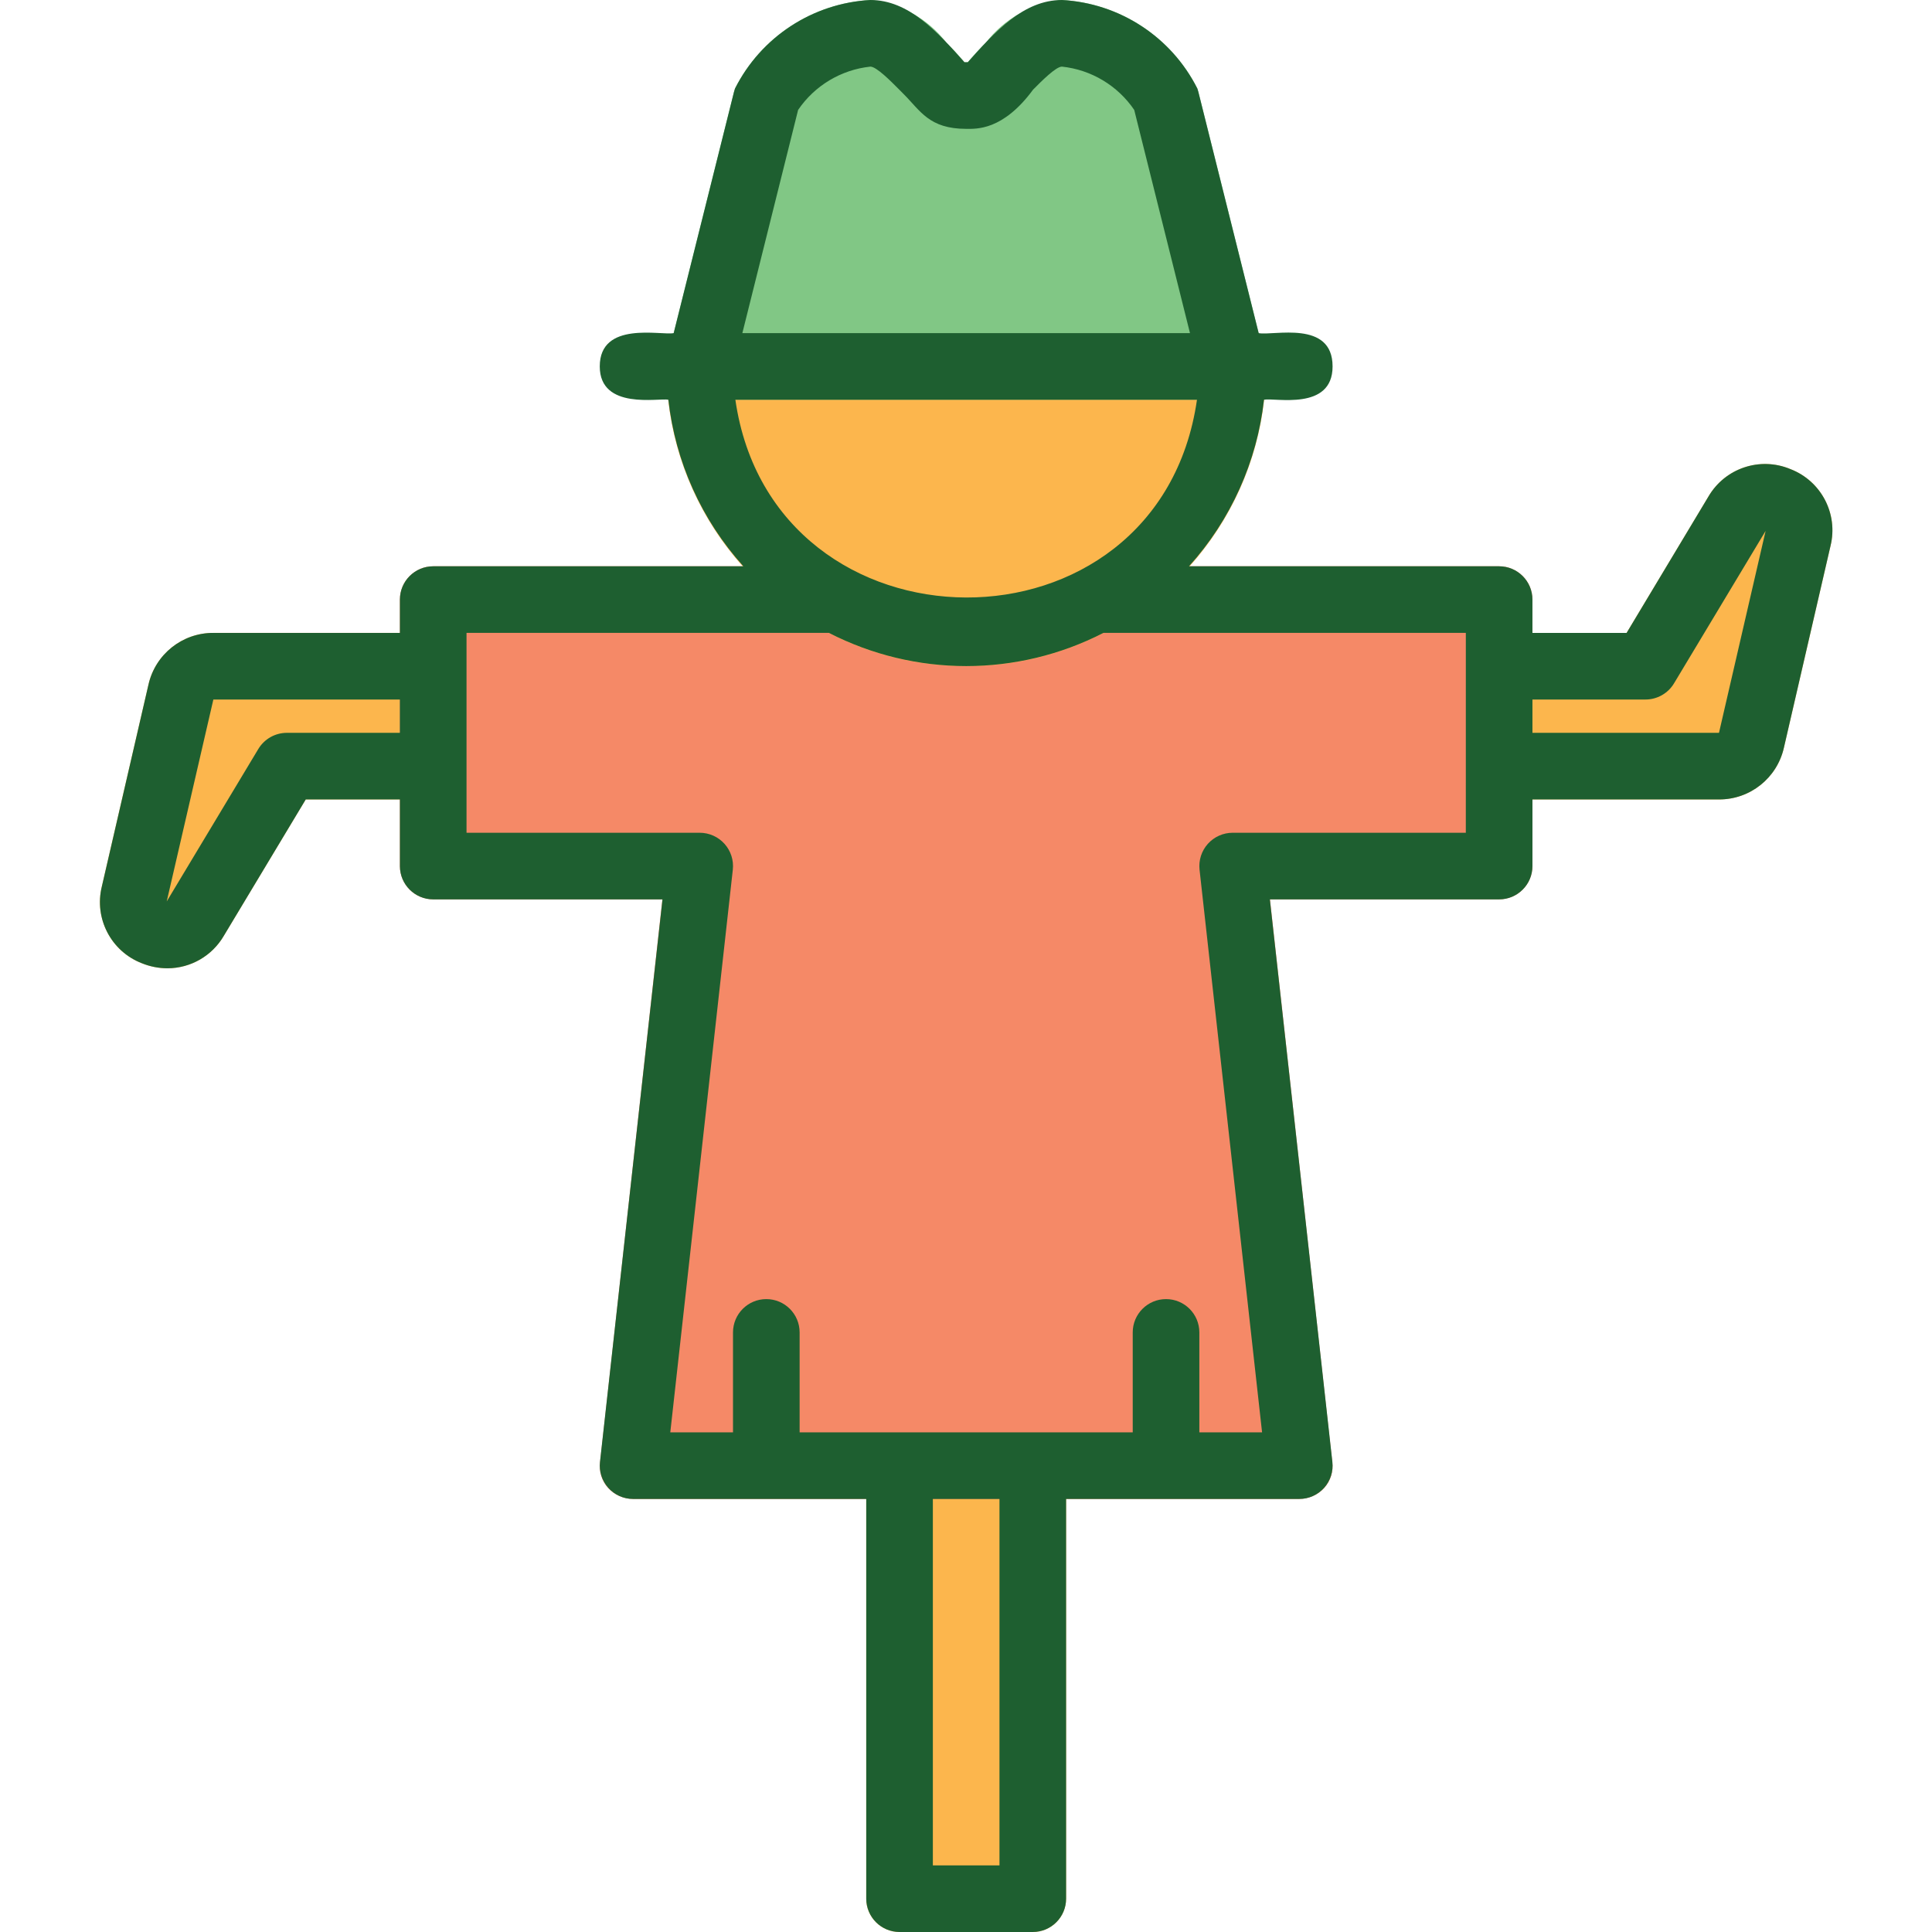 <?xml version="1.0" encoding="UTF-8"?>
<!DOCTYPE svg PUBLIC '-//W3C//DTD SVG 1.0//EN'
          'http://www.w3.org/TR/2001/REC-SVG-20010904/DTD/svg10.dtd'>
<svg contentScriptType="text/ecmascript" width="100pt" xmlns:xlink="http://www.w3.org/1999/xlink" zoomAndPan="magnify" contentStyleType="text/css" viewBox="-24 0 464 464" height="100.0pt" preserveAspectRatio="xMidYMid meet" xmlns="http://www.w3.org/2000/svg" version="1.0"
><g style="fill:#fcb64d;"
  ><path d="m192.039 344h32c4.422 0 8 3.582 8 8v104c0 4.418-3.578 8-8 8h-32c-4.418 0-8-3.582-8-8v-104c0-4.418 3.582-8 8-8zm0 0"
    /><path d="m406 112.664c-7.293-3.062-15.727-.234-19.703 6.609l-19.641 32.727h-30.617c-4.418 0-8 3.582-8 8v24c0 4.418 3.582 8 8 8h52.801c7.461.027 13.938-5.133 15.586-12.406l11.199-48.488c1.891-7.695-2.23-15.594-9.625-18.441zm0 0"
    /><path d="m80.039 152h-52.797c-7.461-.027-13.941 5.133-15.586 12.406l-11.199 48.488c-1.895 7.688 2.219 15.586 9.602 18.441 1.953.797 4.047 1.211 6.16 1.215 5.582-.016 10.738-2.992 13.543-7.824l19.664-32.727h30.613c4.422 0 8-3.582 8-8v-24c0-4.418-3.578-8-8-8zm0 0"
  /></g
  ><path style="fill:#f58967;" d="m336.039 136h-97.039c-1.34-.016-2.664.316-3.84.961-16.848 9.438-37.391 9.438-54.238 0-1.176-.645-2.5-.977-3.84-.961h-97.043c-4.418 0-8 3.582-8 8v64c0 4.418 3.582 8 8 8h55.043l-14.961 135.121c-.312 2.262.391 4.543 1.918 6.238 1.547 1.68 3.723 2.637 6 2.641h160c2.281-.004 4.457-.961 6-2.641 1.531-1.695 2.234-3.977 1.922-6.238l-14.961-135.121h55.039c4.422 0 8-3.582 8-8v-64c0-4.418-3.578-8-8-8zm0 0"
  /><path style="fill:#fcb64d;" d="m272.039 80h-128c-4.418 0-8 3.582-8 8 0 39.766 32.238 72 72 72 39.766 0 72-32.234 72-72 0-4.418-3.578-8-8-8zm0 0"
  /><path style="fill:#81c785;" d="m279.801 86.062-16-64c-.062-.27-.145-.539-.238-.797-6.25-12.402-18.656-20.512-32.523-21.266-7.246.773-13.859 4.484-18.293 10.273l-.953.949c-1.129 1.137-2 2.129-2.742 2.984-.234.273-.434.52-.625.738h-.801c-.191-.219-.391-.465-.625-.738-.742-.855-1.598-1.848-2.742-2.984l-.953-.949c-4.426-5.781-11.027-9.492-18.266-10.273-13.863.754-26.27 8.863-32.52 21.266-.094.258-.176.527-.238.797l-16 64c-.598 2.391-.059 4.922 1.457 6.863 1.516 1.938 3.84 3.074 6.301 3.074h128c2.465 0 4.789-1.137 6.305-3.074 1.516-1.941 2.055-4.473 1.457-6.863zm0 0"
  /><path style="fill:#1e5f30;" d="m406 112.664c-7.293-3.062-15.727-.234-19.703 6.609l-19.641 32.727h-22.617v-8c0-4.418-3.578-8-8-8h-74.484c10.039-11.121 16.34-25.109 18.016-40 2.543-.551 16.469 2.793 16.469-8 0-11.258-14.277-7.297-17.75-8l-14.488-57.938c-.062-.27-.145-.539-.238-.797-6.25-12.402-18.656-20.512-32.523-21.266-9.246 0-16.07 7.617-22.613 14.945h-.801c-6.535-7.359-13.418-14.945-22.586-14.945-13.863.754-26.27 8.863-32.52 21.266-.094.258-.176.527-.238.797l-14.488 57.938c-3 .609-17.754-3.039-17.754 8 0 10.574 14.273 7.52 16.473 8 1.676 14.891 7.977 28.879 18.016 40h-74.488c-4.418 0-8 3.582-8 8v8h-44.797c-7.461-.027-13.941 5.133-15.586 12.406l-11.199 48.488c-1.895 7.688 2.219 15.586 9.602 18.441 1.953.797 4.047 1.211 6.16 1.215 5.582-.016 10.738-2.992 13.543-7.824l19.664-32.727h22.613v16c0 4.418 3.582 8 8 8h55.066l-15.016 135.121c-.25 2.262.473 4.52 1.992 6.215 1.516 1.695 3.684 2.664 5.957 2.664h56v96c0 4.418 3.582 8 8 8h32c4.422 0 8-3.582 8-8v-96h56c2.277 0 4.445-.969 5.961-2.664 1.52-1.695 2.242-3.953 1.992-6.215l-15.016-135.121h55.062c4.422 0 8-3.582 8-8v-16h44.801c7.461.027 13.938-5.133 15.586-12.406l11.199-48.488c1.891-7.695-2.23-15.594-9.625-18.441zm-238.32-86.266c3.977-5.848 10.328-9.652 17.359-10.398 1.449 0 4.883 3.465 6.93 5.527l1 1.008c4.098 4.082 6.16 8.41 15.07 8.41 2.402 0 8.801.469 16.074-9.418 2.047-2.062 5.48-5.527 6.926-5.527 7.035.746 13.387 4.551 17.363 10.398l13.391 53.602h-107.504zm95.793 69.602c-9.16 63.711-101.816 62.953-110.863 0zm-218.574 80c-2.809 0-5.41 1.473-6.859 3.879l-22 36.617 11.203-48.496h44.797v8zm171.141 272h-16v-88h16zm112-248h-56c-2.273 0-4.441.969-5.957 2.664-1.52 1.695-2.242 3.953-1.992 6.215l15.016 135.121h-15.066v-24c0-4.418-3.578-8-8-8-4.418 0-8 3.582-8 8v24h-80v-24c0-4.418-3.578-8-8-8-4.418 0-8 3.582-8 8v24h-15.062l15.016-135.121c.25-2.262-.473-4.52-1.992-6.215-1.516-1.695-3.684-2.664-5.961-2.664h-56v-48h87.035c20.691 10.629 45.242 10.629 65.934 0h87.031zm60.801-24h-44.801v-8h27.145c2.809 0 5.41-1.473 6.855-3.879l22-36.617zm0 0"
/></svg
>
